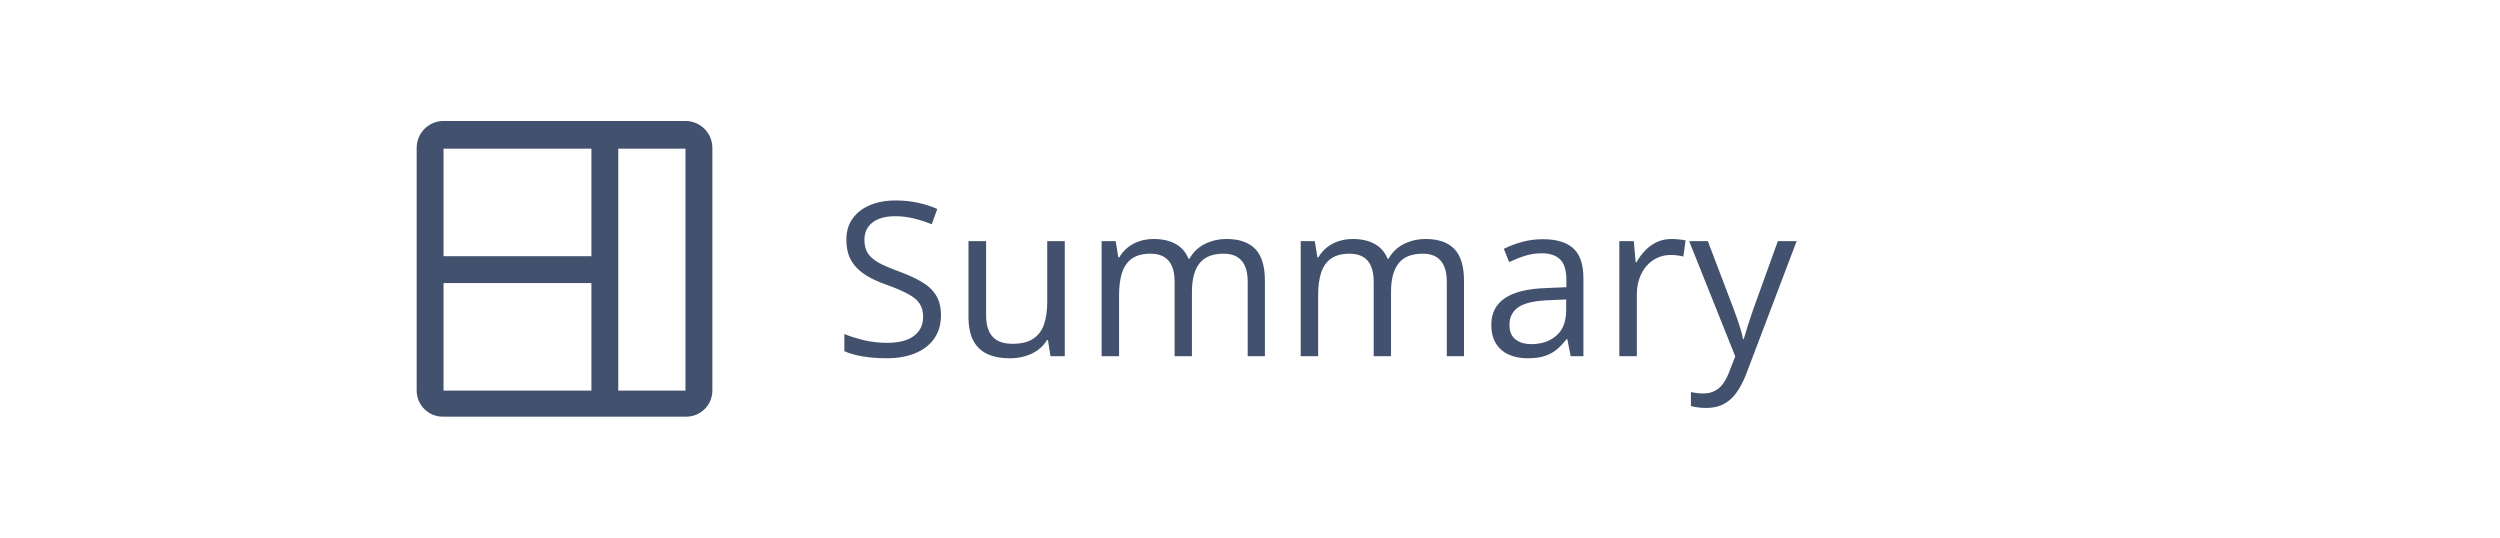 <svg width="186" height="40" viewBox="0 0 186 40" fill="none" xmlns="http://www.w3.org/2000/svg">
<path d="M51 9H33C31.895 9 31 9.896 31 11.001C31 11.029 31 11.049 31 11.059V29.059C31 30.131 31.87 31 32.942 31C32.97 31 32.99 31 33 31H51C51.01 31 51.03 31 51.058 31C52.13 31 53 30.131 53 29.059V11.059C53 11.049 53 11.029 53 11.001C53 9.896 52.105 9 51 9ZM44 29.059H33V21.059H44V29.059ZM44 19.059H33V11.059L44 11.059V19.059ZM51 29.059H46V11.059H51V29.059Z" fill="#42526E"/>
<path d="M70.008 23.461C70.008 24.138 69.838 24.716 69.5 25.195C69.167 25.669 68.698 26.031 68.094 26.281C67.49 26.531 66.779 26.656 65.961 26.656C65.529 26.656 65.12 26.635 64.734 26.594C64.349 26.552 63.995 26.492 63.672 26.414C63.349 26.336 63.065 26.24 62.82 26.125V24.852C63.211 25.013 63.688 25.164 64.25 25.305C64.812 25.44 65.401 25.508 66.016 25.508C66.588 25.508 67.073 25.432 67.469 25.281C67.865 25.125 68.164 24.904 68.367 24.617C68.576 24.326 68.68 23.977 68.68 23.57C68.68 23.18 68.594 22.854 68.422 22.594C68.25 22.328 67.963 22.088 67.562 21.875C67.167 21.656 66.625 21.424 65.938 21.18C65.453 21.008 65.026 20.82 64.656 20.617C64.287 20.409 63.977 20.174 63.727 19.914C63.477 19.654 63.286 19.352 63.156 19.008C63.031 18.664 62.969 18.271 62.969 17.828C62.969 17.219 63.122 16.698 63.43 16.266C63.742 15.828 64.172 15.495 64.719 15.266C65.271 15.031 65.904 14.914 66.617 14.914C67.227 14.914 67.789 14.971 68.305 15.086C68.826 15.2 69.302 15.354 69.734 15.547L69.32 16.688C68.909 16.516 68.471 16.372 68.008 16.258C67.549 16.143 67.076 16.086 66.586 16.086C66.096 16.086 65.682 16.159 65.344 16.305C65.01 16.445 64.755 16.646 64.578 16.906C64.401 17.167 64.312 17.477 64.312 17.836C64.312 18.237 64.396 18.57 64.562 18.836C64.734 19.102 65.005 19.338 65.375 19.547C65.75 19.75 66.245 19.963 66.859 20.188C67.531 20.432 68.102 20.693 68.57 20.969C69.039 21.24 69.396 21.573 69.641 21.969C69.885 22.359 70.008 22.857 70.008 23.461ZM79.219 17.938V26.5H78.156L77.969 25.297H77.898C77.721 25.594 77.492 25.844 77.211 26.047C76.93 26.25 76.612 26.401 76.258 26.5C75.909 26.604 75.537 26.656 75.141 26.656C74.463 26.656 73.896 26.547 73.438 26.328C72.979 26.109 72.633 25.771 72.398 25.312C72.169 24.854 72.055 24.266 72.055 23.547V17.938H73.367V23.453C73.367 24.167 73.529 24.701 73.852 25.055C74.174 25.404 74.667 25.578 75.328 25.578C75.963 25.578 76.469 25.458 76.844 25.219C77.224 24.979 77.497 24.628 77.664 24.164C77.831 23.695 77.914 23.122 77.914 22.445V17.938H79.219ZM91.258 17.781C92.201 17.781 92.912 18.029 93.391 18.523C93.87 19.013 94.109 19.802 94.109 20.891V26.5H92.828V20.953C92.828 20.26 92.677 19.742 92.375 19.398C92.078 19.049 91.635 18.875 91.047 18.875C90.219 18.875 89.617 19.115 89.242 19.594C88.867 20.073 88.68 20.779 88.68 21.711V26.5H87.391V20.953C87.391 20.49 87.323 20.104 87.188 19.797C87.057 19.49 86.859 19.26 86.594 19.109C86.333 18.953 86.003 18.875 85.602 18.875C85.034 18.875 84.578 18.992 84.234 19.227C83.891 19.461 83.641 19.81 83.484 20.273C83.333 20.732 83.258 21.297 83.258 21.969V26.5H81.961V17.938H83.008L83.203 19.148H83.273C83.445 18.852 83.662 18.602 83.922 18.398C84.182 18.195 84.474 18.042 84.797 17.938C85.12 17.833 85.463 17.781 85.828 17.781C86.479 17.781 87.023 17.904 87.461 18.148C87.904 18.388 88.224 18.755 88.422 19.25H88.492C88.773 18.755 89.159 18.388 89.648 18.148C90.138 17.904 90.674 17.781 91.258 17.781ZM106.07 17.781C107.013 17.781 107.724 18.029 108.203 18.523C108.682 19.013 108.922 19.802 108.922 20.891V26.5H107.641V20.953C107.641 20.26 107.49 19.742 107.188 19.398C106.891 19.049 106.448 18.875 105.859 18.875C105.031 18.875 104.43 19.115 104.055 19.594C103.68 20.073 103.492 20.779 103.492 21.711V26.5H102.203V20.953C102.203 20.49 102.135 20.104 102 19.797C101.87 19.49 101.672 19.26 101.406 19.109C101.146 18.953 100.815 18.875 100.414 18.875C99.846 18.875 99.391 18.992 99.047 19.227C98.703 19.461 98.453 19.81 98.297 20.273C98.146 20.732 98.07 21.297 98.07 21.969V26.5H96.773V17.938H97.82L98.016 19.148H98.086C98.258 18.852 98.474 18.602 98.734 18.398C98.995 18.195 99.287 18.042 99.609 17.938C99.932 17.833 100.276 17.781 100.641 17.781C101.292 17.781 101.836 17.904 102.273 18.148C102.716 18.388 103.036 18.755 103.234 19.25H103.305C103.586 18.755 103.971 18.388 104.461 18.148C104.951 17.904 105.487 17.781 106.07 17.781ZM114.789 17.797C115.81 17.797 116.568 18.026 117.062 18.484C117.557 18.943 117.805 19.674 117.805 20.68V26.5H116.859L116.609 25.234H116.547C116.307 25.547 116.057 25.81 115.797 26.023C115.536 26.232 115.234 26.391 114.891 26.5C114.552 26.604 114.135 26.656 113.641 26.656C113.12 26.656 112.656 26.565 112.25 26.383C111.849 26.201 111.531 25.924 111.297 25.555C111.068 25.185 110.953 24.716 110.953 24.148C110.953 23.294 111.292 22.638 111.969 22.18C112.646 21.721 113.677 21.471 115.062 21.43L116.539 21.367V20.844C116.539 20.104 116.38 19.586 116.062 19.289C115.745 18.992 115.297 18.844 114.719 18.844C114.271 18.844 113.844 18.909 113.438 19.039C113.031 19.169 112.646 19.323 112.281 19.5L111.883 18.516C112.268 18.318 112.711 18.148 113.211 18.008C113.711 17.867 114.237 17.797 114.789 17.797ZM116.523 22.281L115.219 22.336C114.151 22.378 113.398 22.552 112.961 22.859C112.523 23.167 112.305 23.602 112.305 24.164C112.305 24.654 112.453 25.016 112.75 25.25C113.047 25.484 113.44 25.602 113.93 25.602C114.69 25.602 115.312 25.391 115.797 24.969C116.281 24.547 116.523 23.914 116.523 23.07V22.281ZM124.367 17.781C124.539 17.781 124.719 17.792 124.906 17.812C125.094 17.828 125.26 17.852 125.406 17.883L125.242 19.086C125.102 19.049 124.945 19.021 124.773 19C124.602 18.979 124.44 18.969 124.289 18.969C123.945 18.969 123.62 19.039 123.312 19.18C123.01 19.315 122.745 19.513 122.516 19.773C122.286 20.029 122.107 20.338 121.977 20.703C121.846 21.062 121.781 21.463 121.781 21.906V26.5H120.477V17.938H121.555L121.695 19.516H121.75C121.927 19.198 122.141 18.909 122.391 18.648C122.641 18.383 122.93 18.172 123.258 18.016C123.591 17.859 123.961 17.781 124.367 17.781ZM125.672 17.938H127.062L128.953 22.906C129.062 23.198 129.164 23.479 129.258 23.75C129.352 24.016 129.435 24.271 129.508 24.516C129.581 24.76 129.638 24.997 129.68 25.227H129.734C129.807 24.966 129.911 24.625 130.047 24.203C130.182 23.776 130.328 23.341 130.484 22.898L132.273 17.938H133.672L129.945 27.758C129.747 28.284 129.516 28.742 129.25 29.133C128.99 29.523 128.672 29.823 128.297 30.031C127.922 30.245 127.469 30.352 126.938 30.352C126.693 30.352 126.477 30.336 126.289 30.305C126.102 30.279 125.94 30.247 125.805 30.211V29.172C125.919 29.198 126.057 29.221 126.219 29.242C126.385 29.263 126.557 29.273 126.734 29.273C127.057 29.273 127.336 29.211 127.57 29.086C127.81 28.966 128.016 28.789 128.188 28.555C128.359 28.32 128.508 28.042 128.633 27.719L129.102 26.516L125.672 17.938Z" fill="#42526E"/>
</svg>
